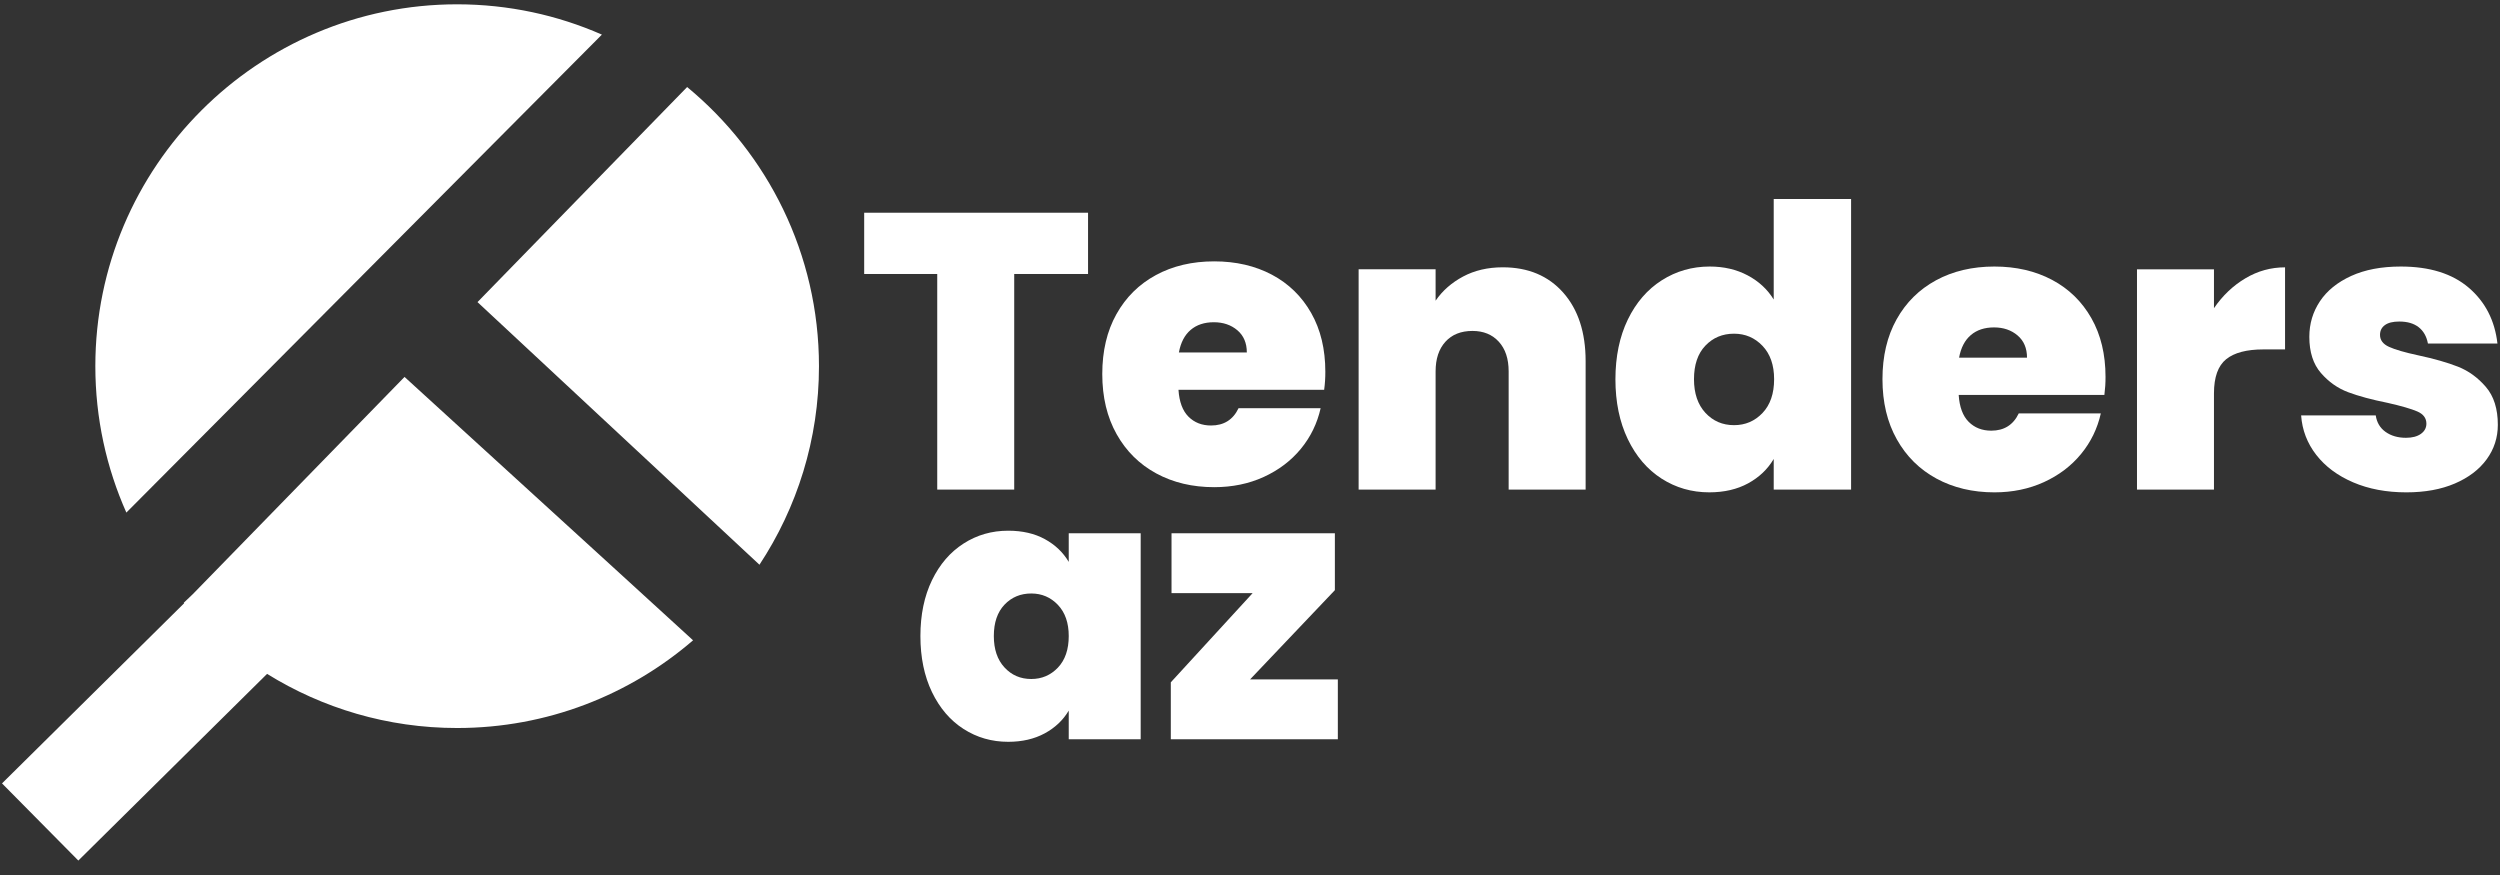<svg width="220" height="77" viewBox="0 0 220 77" fill="none" xmlns="http://www.w3.org/2000/svg">
<rect x="0" y="0" width="220" height="77" fill="#333333" stroke="none"/>
<path d="M95.748 18.72V24.111H89.251V43.084H82.477V24.111H76.048V18.72H95.748Z" fill="white"/>
<path d="M116.526 34.301H103.706C103.774 35.36 104.069 36.15 104.586 36.667C105.105 37.186 105.766 37.444 106.572 37.444C107.7 37.444 108.509 36.938 108.991 35.924H116.215C115.915 37.259 115.335 38.453 114.471 39.502C113.607 40.55 112.519 41.372 111.207 41.973C109.895 42.571 108.443 42.871 106.851 42.871C104.939 42.871 103.239 42.468 101.753 41.662C100.267 40.856 99.103 39.705 98.262 38.205C97.422 36.709 97 34.946 97 32.917C97 30.891 97.414 29.134 98.244 27.648C99.074 26.162 100.23 25.016 101.716 24.209C103.202 23.403 104.912 23 106.849 23C108.762 23 110.453 23.393 111.929 24.175C113.402 24.958 114.556 26.083 115.386 27.545C116.215 29.007 116.629 30.73 116.629 32.712C116.632 33.241 116.598 33.771 116.526 34.301ZM109.721 31.018C109.721 30.188 109.444 29.537 108.891 29.065C108.337 28.594 107.647 28.357 106.817 28.357C105.987 28.357 105.307 28.581 104.778 29.031C104.248 29.482 103.903 30.143 103.742 31.018H109.721Z" fill="white"/>
<path d="M137.565 25.753C138.877 27.238 139.535 29.249 139.535 31.784V43.084H132.761V32.682C132.761 31.575 132.474 30.706 131.897 30.073C131.32 29.441 130.548 29.122 129.581 29.122C128.567 29.122 127.771 29.439 127.197 30.073C126.62 30.709 126.333 31.578 126.333 32.682V43.084H119.559V23.697H126.333V26.461C126.931 25.587 127.737 24.878 128.751 24.335C129.766 23.795 130.928 23.523 132.242 23.523C134.477 23.523 136.25 24.269 137.565 25.753Z" fill="white"/>
<path d="M143.248 28.121C143.973 26.624 144.971 25.47 146.238 24.664C147.506 23.858 148.91 23.455 150.454 23.455C151.698 23.455 152.81 23.713 153.79 24.232C154.77 24.751 155.534 25.46 156.087 26.358V17.511H162.896V43.084H156.087V40.389C155.558 41.287 154.809 42.001 153.84 42.531C152.873 43.06 151.732 43.326 150.417 43.326C148.873 43.326 147.474 42.923 146.217 42.117C144.961 41.311 143.97 40.154 143.245 38.644C142.521 37.135 142.157 35.38 142.157 33.375C142.16 31.37 142.523 29.618 143.248 28.121ZM155.102 30.437C154.422 29.723 153.587 29.365 152.596 29.365C151.582 29.365 150.741 29.715 150.072 30.419C149.403 31.122 149.071 32.107 149.071 33.372C149.071 34.616 149.405 35.601 150.072 36.326C150.741 37.05 151.582 37.414 152.596 37.414C153.587 37.414 154.422 37.058 155.102 36.342C155.782 35.627 156.122 34.637 156.122 33.37C156.122 32.129 155.782 31.151 155.102 30.437Z" fill="white"/>
<path d="M185.186 34.756H172.365C172.433 35.815 172.728 36.605 173.245 37.122C173.764 37.641 174.425 37.899 175.232 37.899C176.359 37.899 177.168 37.393 177.65 36.379H184.872C184.572 37.715 183.992 38.908 183.128 39.957C182.264 41.005 181.176 41.827 179.863 42.428C178.551 43.026 177.1 43.327 175.508 43.327C173.595 43.327 171.896 42.923 170.41 42.117C168.924 41.311 167.759 40.16 166.919 38.66C166.078 37.164 165.657 35.401 165.657 33.372C165.657 31.346 166.07 29.589 166.9 28.103C167.73 26.617 168.887 25.471 170.373 24.664C171.859 23.858 173.569 23.455 175.506 23.455C177.418 23.455 179.11 23.848 180.585 24.63C182.058 25.413 183.212 26.538 184.042 28C184.872 29.462 185.286 31.186 185.286 33.167C185.288 33.697 185.254 34.226 185.186 34.756ZM178.377 31.473C178.377 30.643 178.101 29.992 177.547 29.52C176.994 29.049 176.304 28.812 175.474 28.812C174.644 28.812 173.964 29.035 173.435 29.486C172.905 29.937 172.56 30.598 172.399 31.473H178.377Z" fill="white"/>
<path d="M197.593 24.493C198.676 23.847 199.84 23.526 201.084 23.526V30.748H199.184C197.709 30.748 196.615 31.035 195.901 31.612C195.187 32.189 194.829 33.19 194.829 34.618V43.087H188.055V23.7H194.829V27.12C195.588 26.013 196.507 25.138 197.593 24.493Z" fill="white"/>
<path d="M207.078 42.447C205.708 41.859 204.625 41.053 203.829 40.028C203.034 39.003 202.591 37.846 202.499 36.555H209.065C209.157 37.177 209.444 37.662 209.929 38.007C210.414 38.352 211.012 38.526 211.726 38.526C212.279 38.526 212.716 38.41 213.038 38.181C213.359 37.952 213.523 37.651 213.523 37.282C213.523 36.798 213.257 36.442 212.727 36.21C212.197 35.981 211.323 35.725 210.1 35.449C208.717 35.172 207.565 34.861 206.643 34.516C205.721 34.171 204.92 33.607 204.24 32.822C203.561 32.039 203.221 30.98 203.221 29.642C203.221 28.49 203.532 27.447 204.153 26.514C204.775 25.581 205.692 24.838 206.901 24.285C208.111 23.732 209.568 23.455 211.273 23.455C213.807 23.455 215.799 24.077 217.251 25.32C218.703 26.564 219.543 28.2 219.775 30.229H213.657C213.541 29.607 213.27 29.13 212.846 28.796C212.419 28.461 211.85 28.295 211.136 28.295C210.582 28.295 210.161 28.398 209.874 28.606C209.586 28.814 209.441 29.101 209.441 29.47C209.441 29.931 209.705 30.282 210.237 30.524C210.767 30.767 211.62 31.014 212.795 31.267C214.2 31.568 215.37 31.902 216.302 32.268C217.235 32.637 218.052 33.23 218.755 34.047C219.459 34.864 219.809 35.978 219.809 37.383C219.809 38.513 219.48 39.525 218.824 40.423C218.168 41.322 217.235 42.03 216.026 42.549C214.816 43.068 213.394 43.327 211.757 43.327C210.008 43.327 208.448 43.034 207.078 42.447Z" fill="white"/>
<path d="M82.013 51.062C82.69 49.663 83.618 48.586 84.793 47.832C85.965 47.078 87.275 46.702 88.719 46.702C89.968 46.702 91.045 46.949 91.949 47.445C92.853 47.94 93.553 48.607 94.049 49.447V46.928H100.38V65.053H94.049V62.534C93.553 63.374 92.847 64.041 91.933 64.537C91.016 65.032 89.946 65.279 88.719 65.279C87.275 65.279 85.968 64.903 84.793 64.149C83.618 63.396 82.693 62.313 82.013 60.903C81.336 59.493 80.996 57.849 80.996 55.976C80.996 54.1 81.336 52.464 82.013 51.062ZM93.095 53.228C92.46 52.561 91.677 52.227 90.753 52.227C89.804 52.227 89.019 52.556 88.395 53.212C87.77 53.871 87.457 54.79 87.457 55.973C87.457 57.135 87.767 58.057 88.395 58.735C89.019 59.414 89.804 59.752 90.753 59.752C91.677 59.752 92.46 59.417 93.095 58.751C93.73 58.084 94.049 57.156 94.049 55.971C94.049 54.812 93.73 53.895 93.095 53.228Z" fill="white"/>
<path d="M110.008 59.786H117.73V65.053H103.031V60.044L110.234 52.193H103.094V46.928H117.469V51.934L110.008 59.786Z" fill="white"/>
<path d="M52.967 3.046C50.475 5.551 47.982 8.055 45.49 10.56C36.526 19.571 27.56 28.582 18.597 37.593C16.104 40.099 13.612 42.604 11.119 45.107C9.367 41.166 8.39 36.805 8.39 32.221C8.39 14.665 22.673 0.379 40.231 0.379C44.758 0.382 49.063 1.333 52.967 3.046ZM60.469 7.659C58.237 9.949 56.005 12.239 53.771 14.528C49.853 18.549 45.938 22.567 42.02 26.585C47.914 32.076 53.805 37.567 59.702 43.055C62.078 45.268 64.452 47.481 66.832 49.697C70.141 44.675 72.07 38.671 72.07 32.221C72.067 22.346 67.548 13.503 60.469 7.659ZM16.436 52.788C16.444 52.796 16.449 52.801 16.457 52.809C16.623 52.635 16.794 52.464 16.96 52.29C16.787 52.458 16.613 52.624 16.436 52.788ZM53.866 49.837C47.777 44.28 41.688 38.726 35.599 33.169C31.365 37.517 27.125 41.864 22.889 46.209C20.915 48.237 18.937 50.264 16.96 52.292C16.794 52.464 16.623 52.635 16.457 52.812C16.449 52.804 16.444 52.798 16.436 52.79C16.347 52.877 16.257 52.962 16.17 53.046C16.183 53.059 16.191 53.072 16.204 53.086L0.177 68.939L6.893 75.729L23.503 59.301C28.366 62.318 34.097 64.065 40.231 64.065C48.154 64.065 55.413 61.153 60.99 56.347C58.614 54.174 56.24 52.005 53.866 49.837Z" fill="white"/>
</svg>
